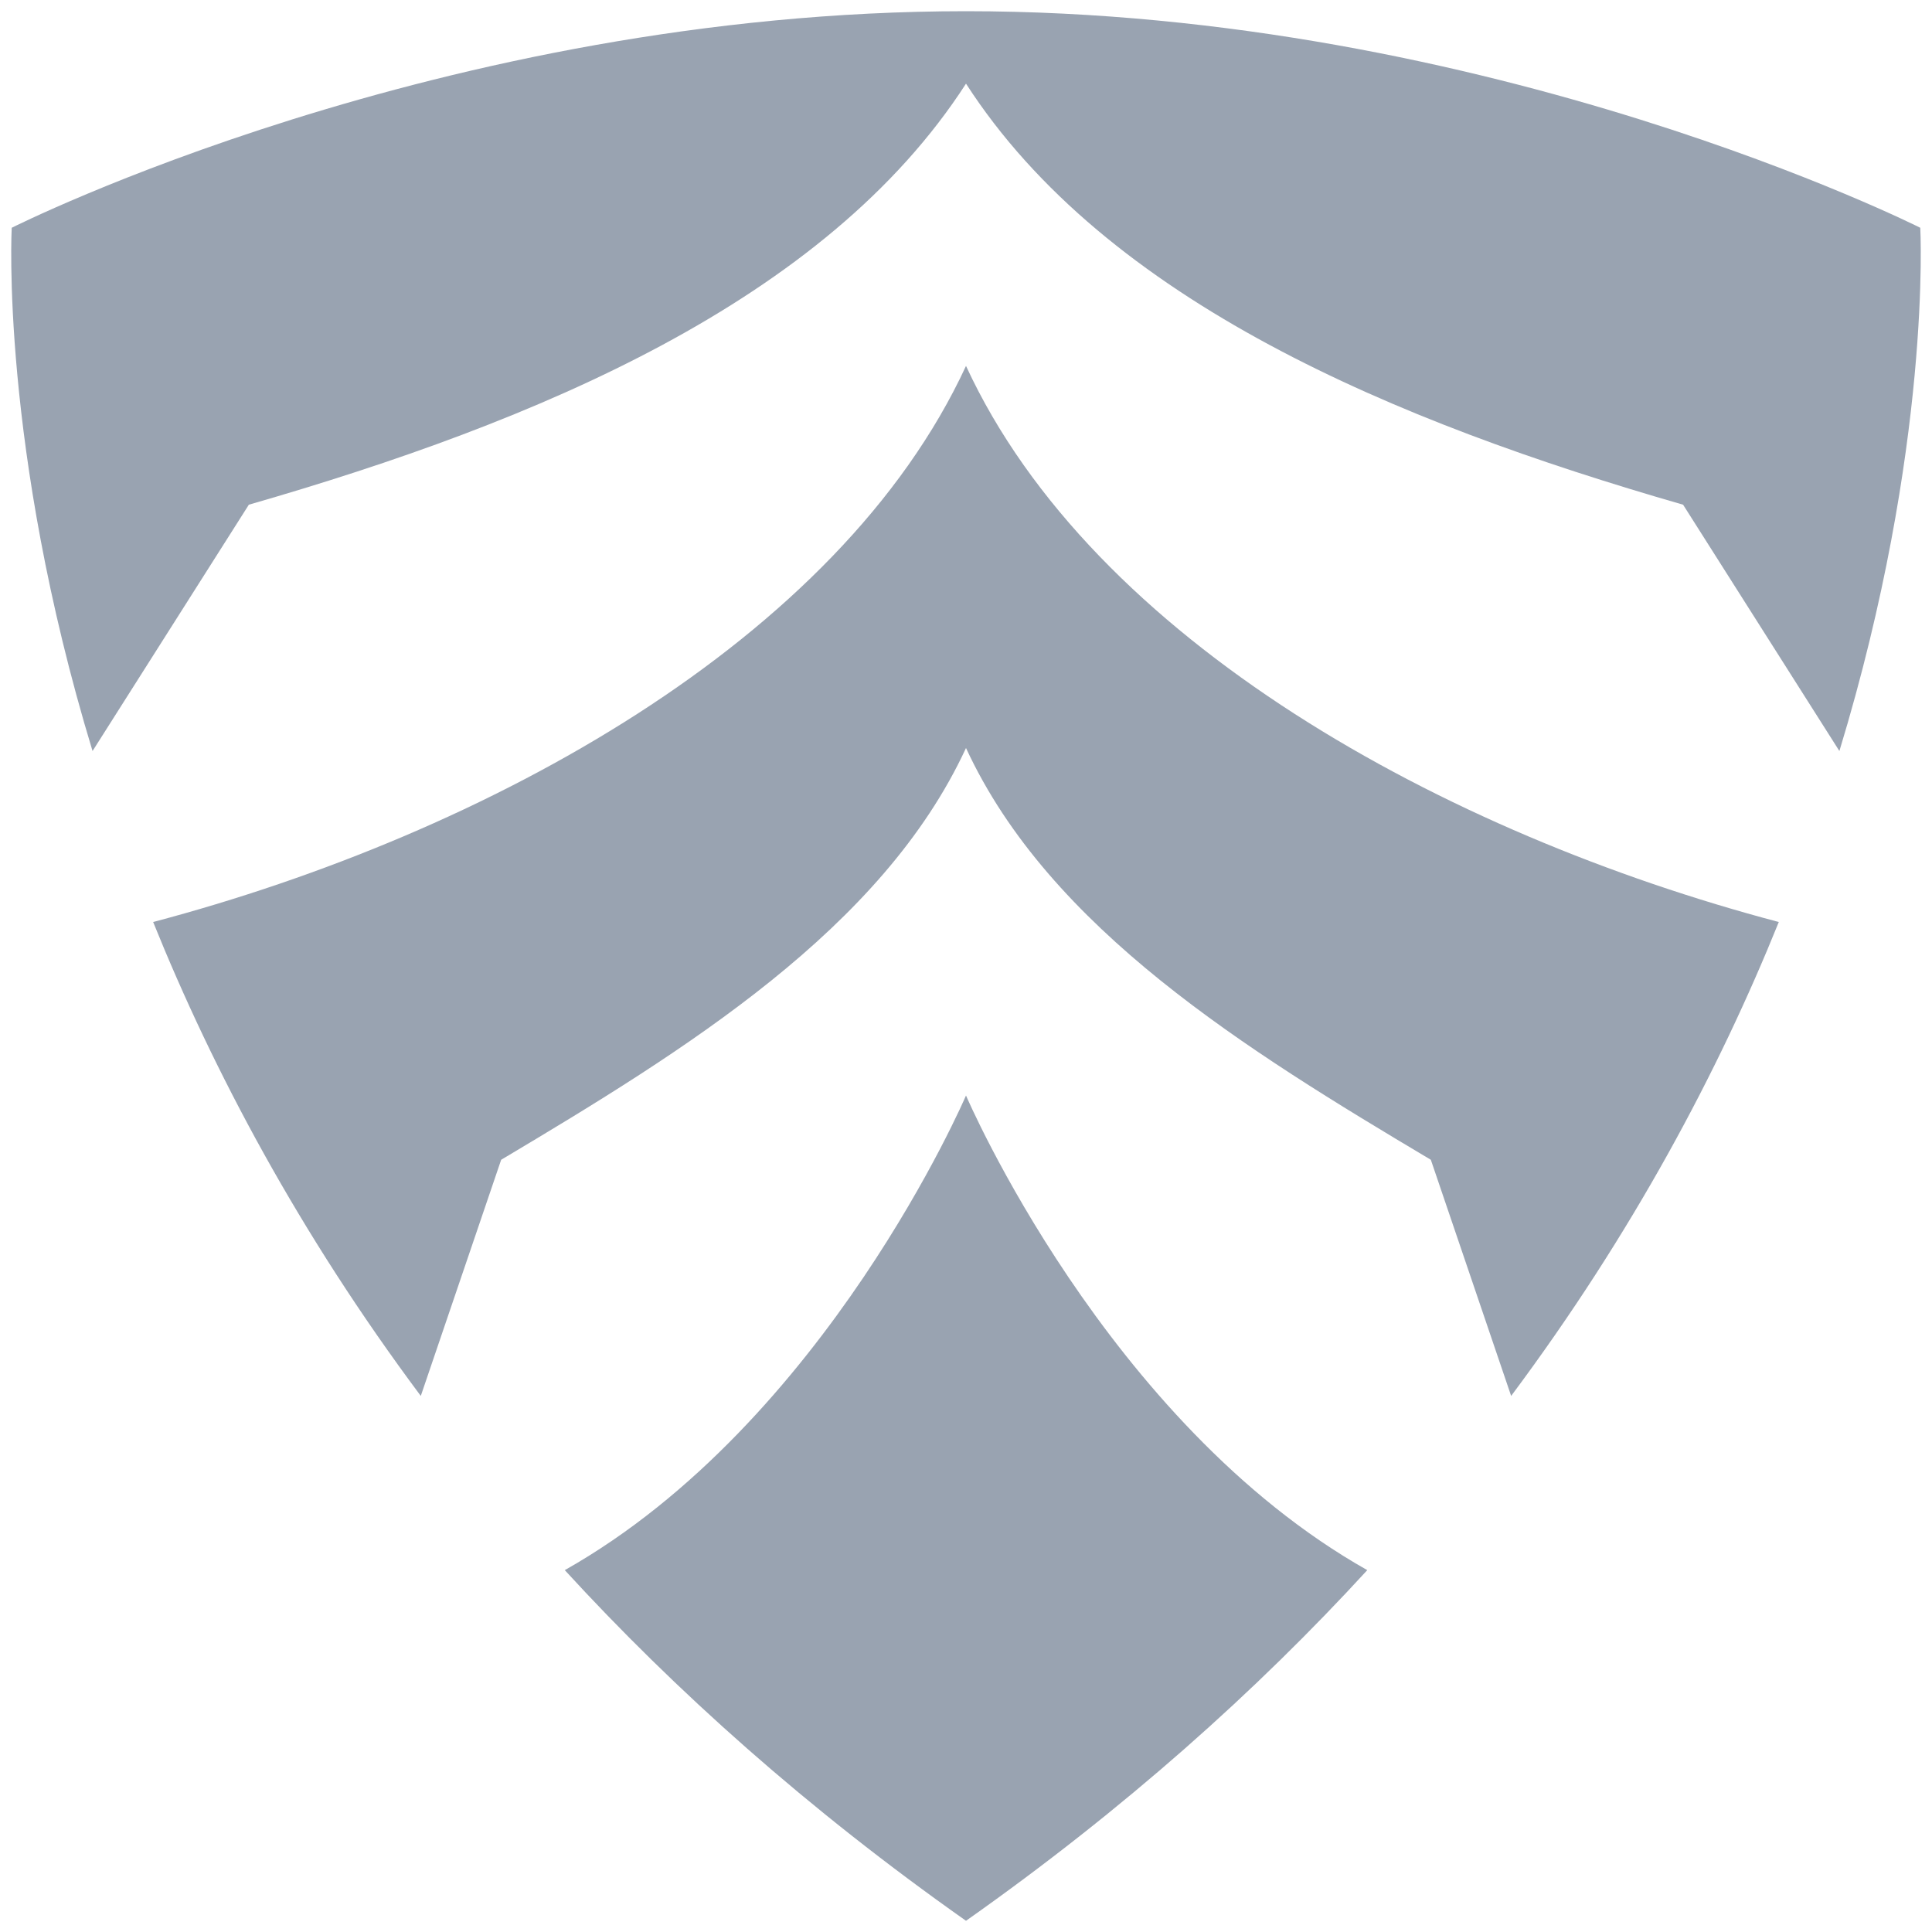 <svg xmlns="http://www.w3.org/2000/svg" width="30" height="30" viewBox="0 0 30 30" fill="none">
<g clip-path="url(#clip0_4708_1557)">
<path d="M15 17.011C15 17.011 12.826 22.092 8.77 24.381C10.483 26.25 12.537 28.09 15 29.826C17.463 28.09 19.517 26.25 21.231 24.381C17.174 22.092 15 17.011 15 17.011Z" fill="#99A3B1"/>
<path d="M15 5.682C13.027 9.949 7.571 12.943 2.378 14.317C3.313 16.633 4.646 19.146 6.534 21.676L7.782 18.009C10.641 16.306 13.701 14.424 15 11.615C14.999 11.615 15 11.615 15 11.615C16.298 14.424 19.358 16.306 22.218 18.009L23.465 21.676C25.353 19.146 26.686 16.633 27.621 14.317C22.427 12.943 16.972 9.949 15 5.682Z" fill="#99A3B1"/>
<path d="M29.818 3.537C29.818 3.537 23.152 0.174 15 0.174V0.174L14.999 0.174C6.848 0.174 0.182 3.537 0.182 3.537C0.182 3.537 -0.003 6.926 1.437 11.662L3.864 7.837C8.339 6.549 12.82 4.679 15 1.299C17.179 4.679 21.66 6.549 26.135 7.837L28.562 11.662C30.003 6.926 29.818 3.537 29.818 3.537H29.818Z" fill="#99A3B1"/>
</g>
<defs>
<clipPath id="clip0_4708_1557">
<rect width="30" height="30" fill="white"/>
</clipPath>
</defs>
</svg>